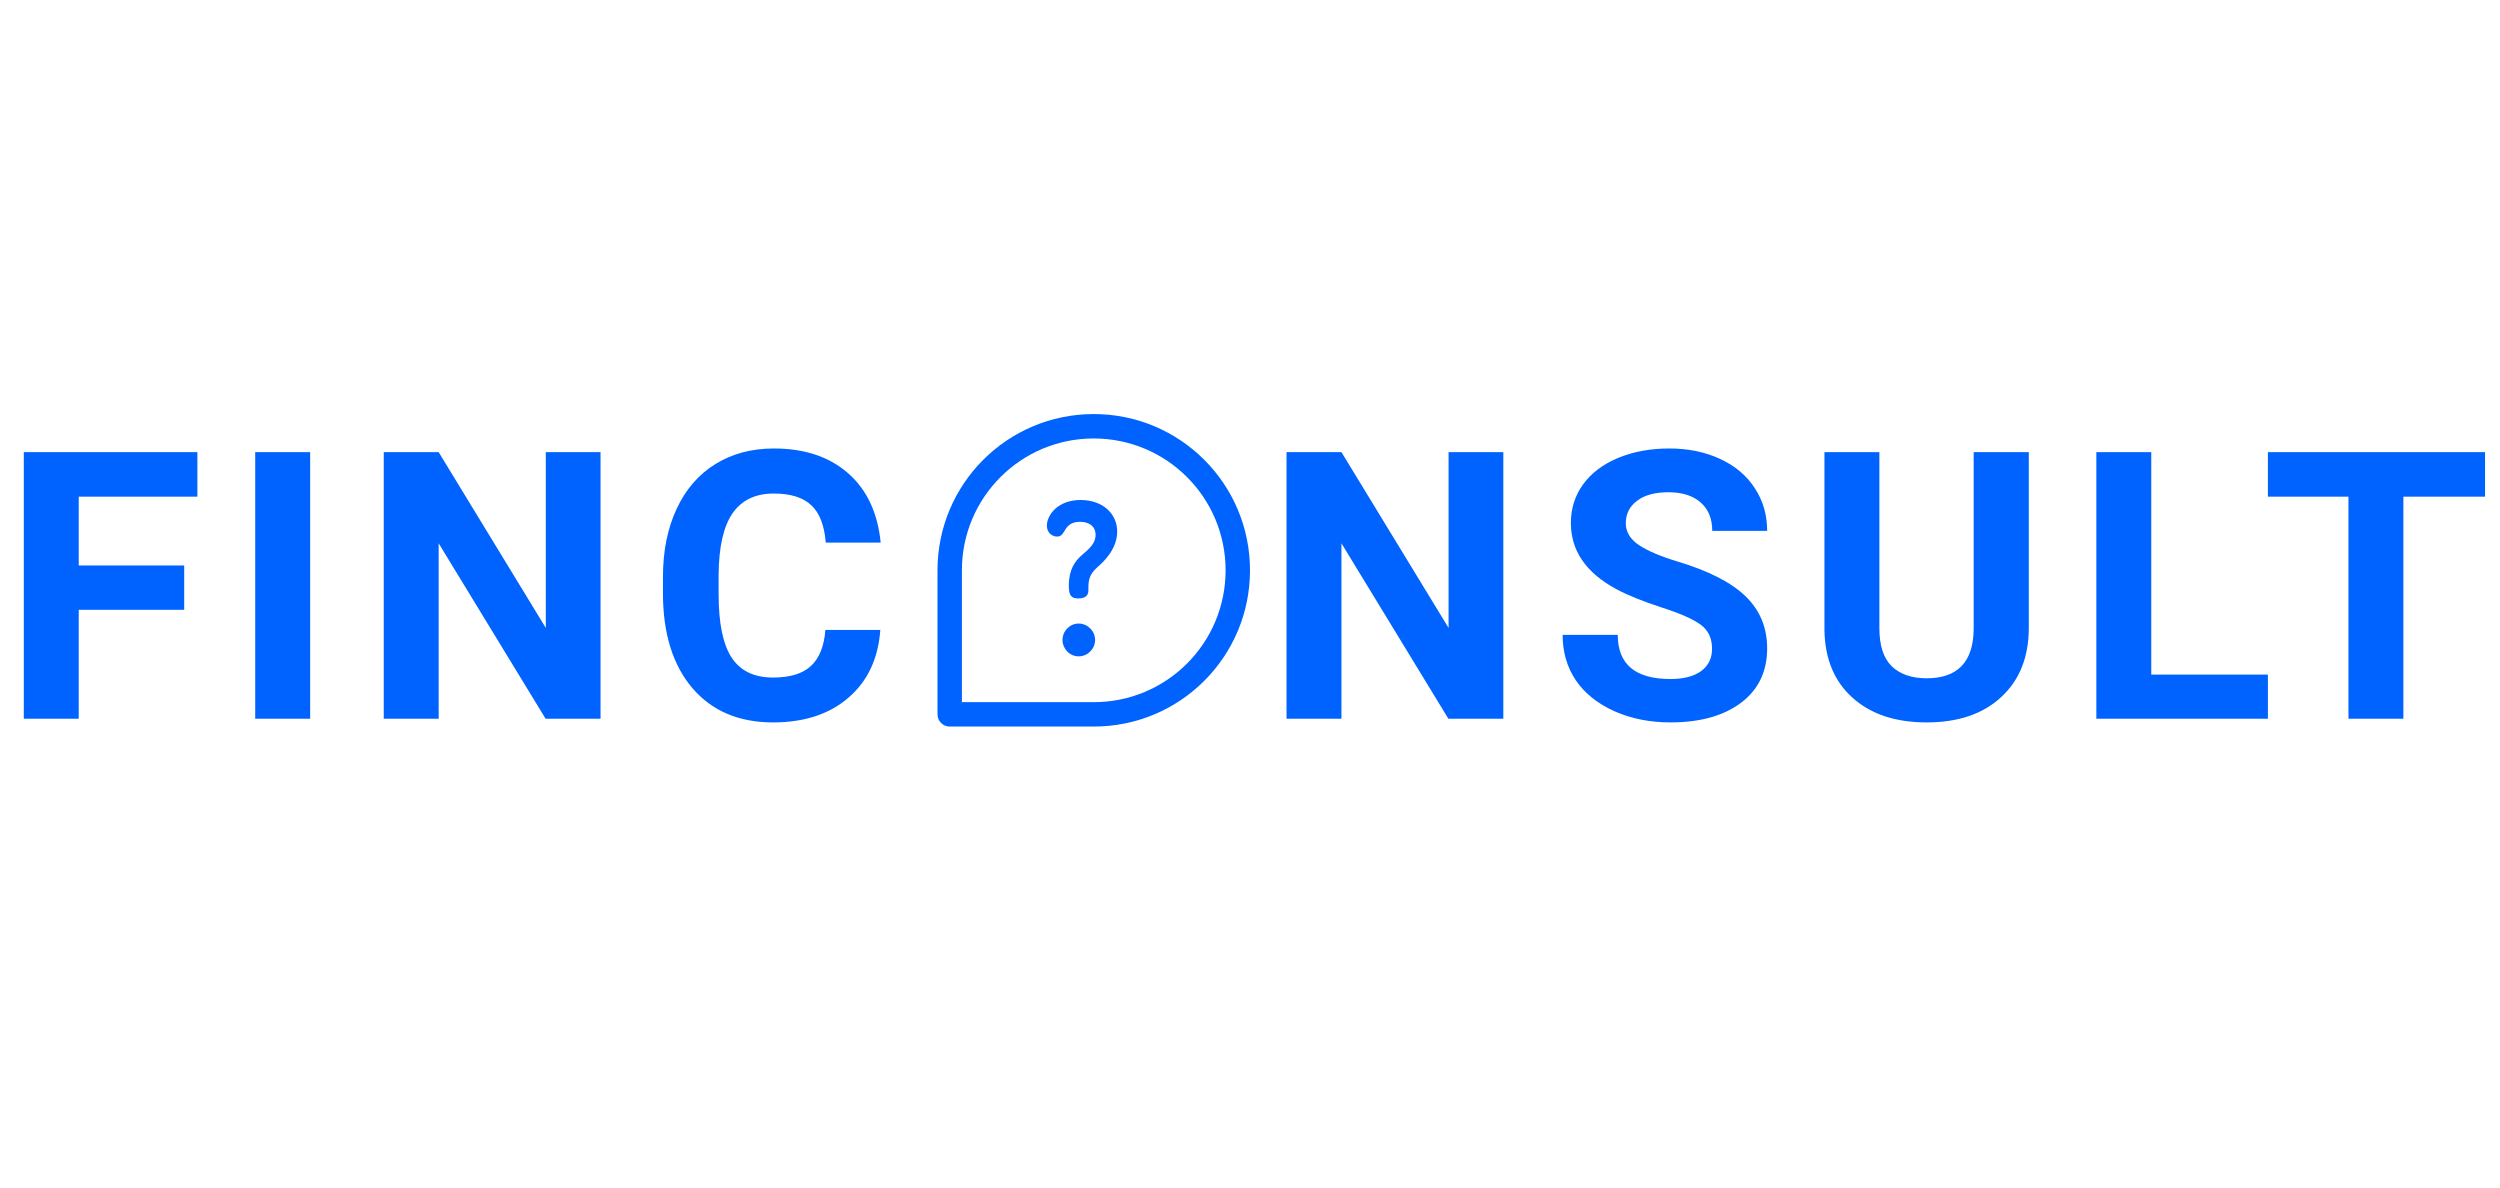 <svg width="160" height="76" viewBox="0 0 160 76" fill="none" xmlns="http://www.w3.org/2000/svg">
<path d="M11.789 39.027H5.039V46H1.523V28.938H12.633V31.785H5.039V36.191H11.789V39.027ZM19.85 46H16.334V28.938H19.85V46ZM38.435 46H34.919L28.075 34.773V46H24.56V28.938H28.075L34.931 40.188V28.938H38.435V46ZM56.34 40.316C56.207 42.152 55.527 43.598 54.3 44.652C53.082 45.707 51.472 46.234 49.472 46.234C47.285 46.234 45.562 45.5 44.304 44.031C43.054 42.555 42.429 40.531 42.429 37.961V36.918C42.429 35.277 42.718 33.832 43.297 32.582C43.875 31.332 44.699 30.375 45.769 29.711C46.847 29.039 48.097 28.703 49.519 28.703C51.488 28.703 53.074 29.23 54.277 30.285C55.48 31.34 56.175 32.82 56.363 34.727H52.847C52.761 33.625 52.453 32.828 51.922 32.336C51.398 31.836 50.597 31.586 49.519 31.586C48.347 31.586 47.468 32.008 46.883 32.852C46.304 33.688 46.008 34.988 45.992 36.754V38.043C45.992 39.887 46.269 41.234 46.824 42.086C47.386 42.938 48.269 43.363 49.472 43.363C50.558 43.363 51.367 43.117 51.898 42.625C52.437 42.125 52.746 41.355 52.824 40.316H56.34ZM96.213 46H92.697L85.853 34.773V46H82.338V28.938H85.853L92.709 40.188V28.938H96.213V46ZM109.571 41.523C109.571 40.859 109.336 40.352 108.868 40C108.399 39.641 107.555 39.266 106.336 38.875C105.118 38.477 104.153 38.086 103.442 37.703C101.504 36.656 100.536 35.246 100.536 33.473C100.536 32.551 100.793 31.73 101.309 31.012C101.833 30.285 102.579 29.719 103.547 29.312C104.524 28.906 105.618 28.703 106.829 28.703C108.047 28.703 109.133 28.926 110.086 29.371C111.04 29.809 111.778 30.43 112.301 31.234C112.833 32.039 113.098 32.953 113.098 33.977H109.583C109.583 33.195 109.336 32.59 108.844 32.16C108.352 31.723 107.661 31.504 106.77 31.504C105.911 31.504 105.243 31.688 104.766 32.055C104.29 32.414 104.051 32.891 104.051 33.484C104.051 34.039 104.329 34.504 104.883 34.879C105.446 35.254 106.27 35.605 107.356 35.934C109.356 36.535 110.813 37.281 111.727 38.172C112.641 39.062 113.098 40.172 113.098 41.5C113.098 42.977 112.54 44.137 111.422 44.98C110.305 45.816 108.801 46.234 106.911 46.234C105.598 46.234 104.403 45.996 103.325 45.52C102.247 45.035 101.422 44.375 100.852 43.539C100.29 42.703 100.008 41.734 100.008 40.633H103.536C103.536 42.516 104.661 43.457 106.911 43.457C107.747 43.457 108.399 43.289 108.868 42.953C109.336 42.609 109.571 42.133 109.571 41.523ZM129.843 28.938V40.176C129.843 42.043 129.257 43.52 128.085 44.605C126.921 45.691 125.327 46.234 123.304 46.234C121.312 46.234 119.73 45.707 118.558 44.652C117.386 43.598 116.788 42.148 116.765 40.305V28.938H120.28V40.199C120.28 41.316 120.546 42.133 121.077 42.648C121.616 43.156 122.358 43.41 123.304 43.41C125.28 43.41 126.284 42.371 126.315 40.293V28.938H129.843ZM137.681 43.176H145.146V46H134.166V28.938H137.681V43.176ZM159.043 31.785H153.817V46H150.301V31.785H145.145V28.938H159.043V31.785Z" fill="#0063FF"/>
<path d="M69.036 39.907C68.464 39.907 68 40.384 68 40.957C68 41.516 68.45 42.007 69.036 42.007C69.623 42.007 70.086 41.516 70.086 40.957C70.086 40.384 69.609 39.907 69.036 39.907Z" fill="#0063FF"/>
<path d="M69.162 32C67.68 32 67 32.98 67 33.642C67 34.12 67.362 34.341 67.659 34.341C68.251 34.341 68.01 33.397 69.129 33.397C69.678 33.397 70.117 33.667 70.117 34.231C70.117 34.893 69.502 35.273 69.14 35.616C68.822 35.922 68.405 36.425 68.405 37.479C68.405 38.116 68.558 38.3 69.008 38.3C69.546 38.3 69.656 38.03 69.656 37.797C69.656 37.16 69.667 36.792 70.271 36.265C70.567 36.008 71.5 35.175 71.5 34.022C71.5 32.87 70.567 32 69.162 32Z" fill="#0063FF"/>
<path d="M70 26.5C64.473 26.5 60 30.973 60 36.5V45.719C60 46.15 60.35 46.5 60.781 46.5H70C75.527 46.5 80 42.028 80 36.5C80 30.973 75.528 26.5 70 26.5ZM70 44.938H61.562V36.5C61.562 31.837 65.336 28.062 70 28.062C74.663 28.062 78.438 31.836 78.438 36.5C78.438 41.163 74.664 44.938 70 44.938Z" fill="#0063FF"/>
</svg>
